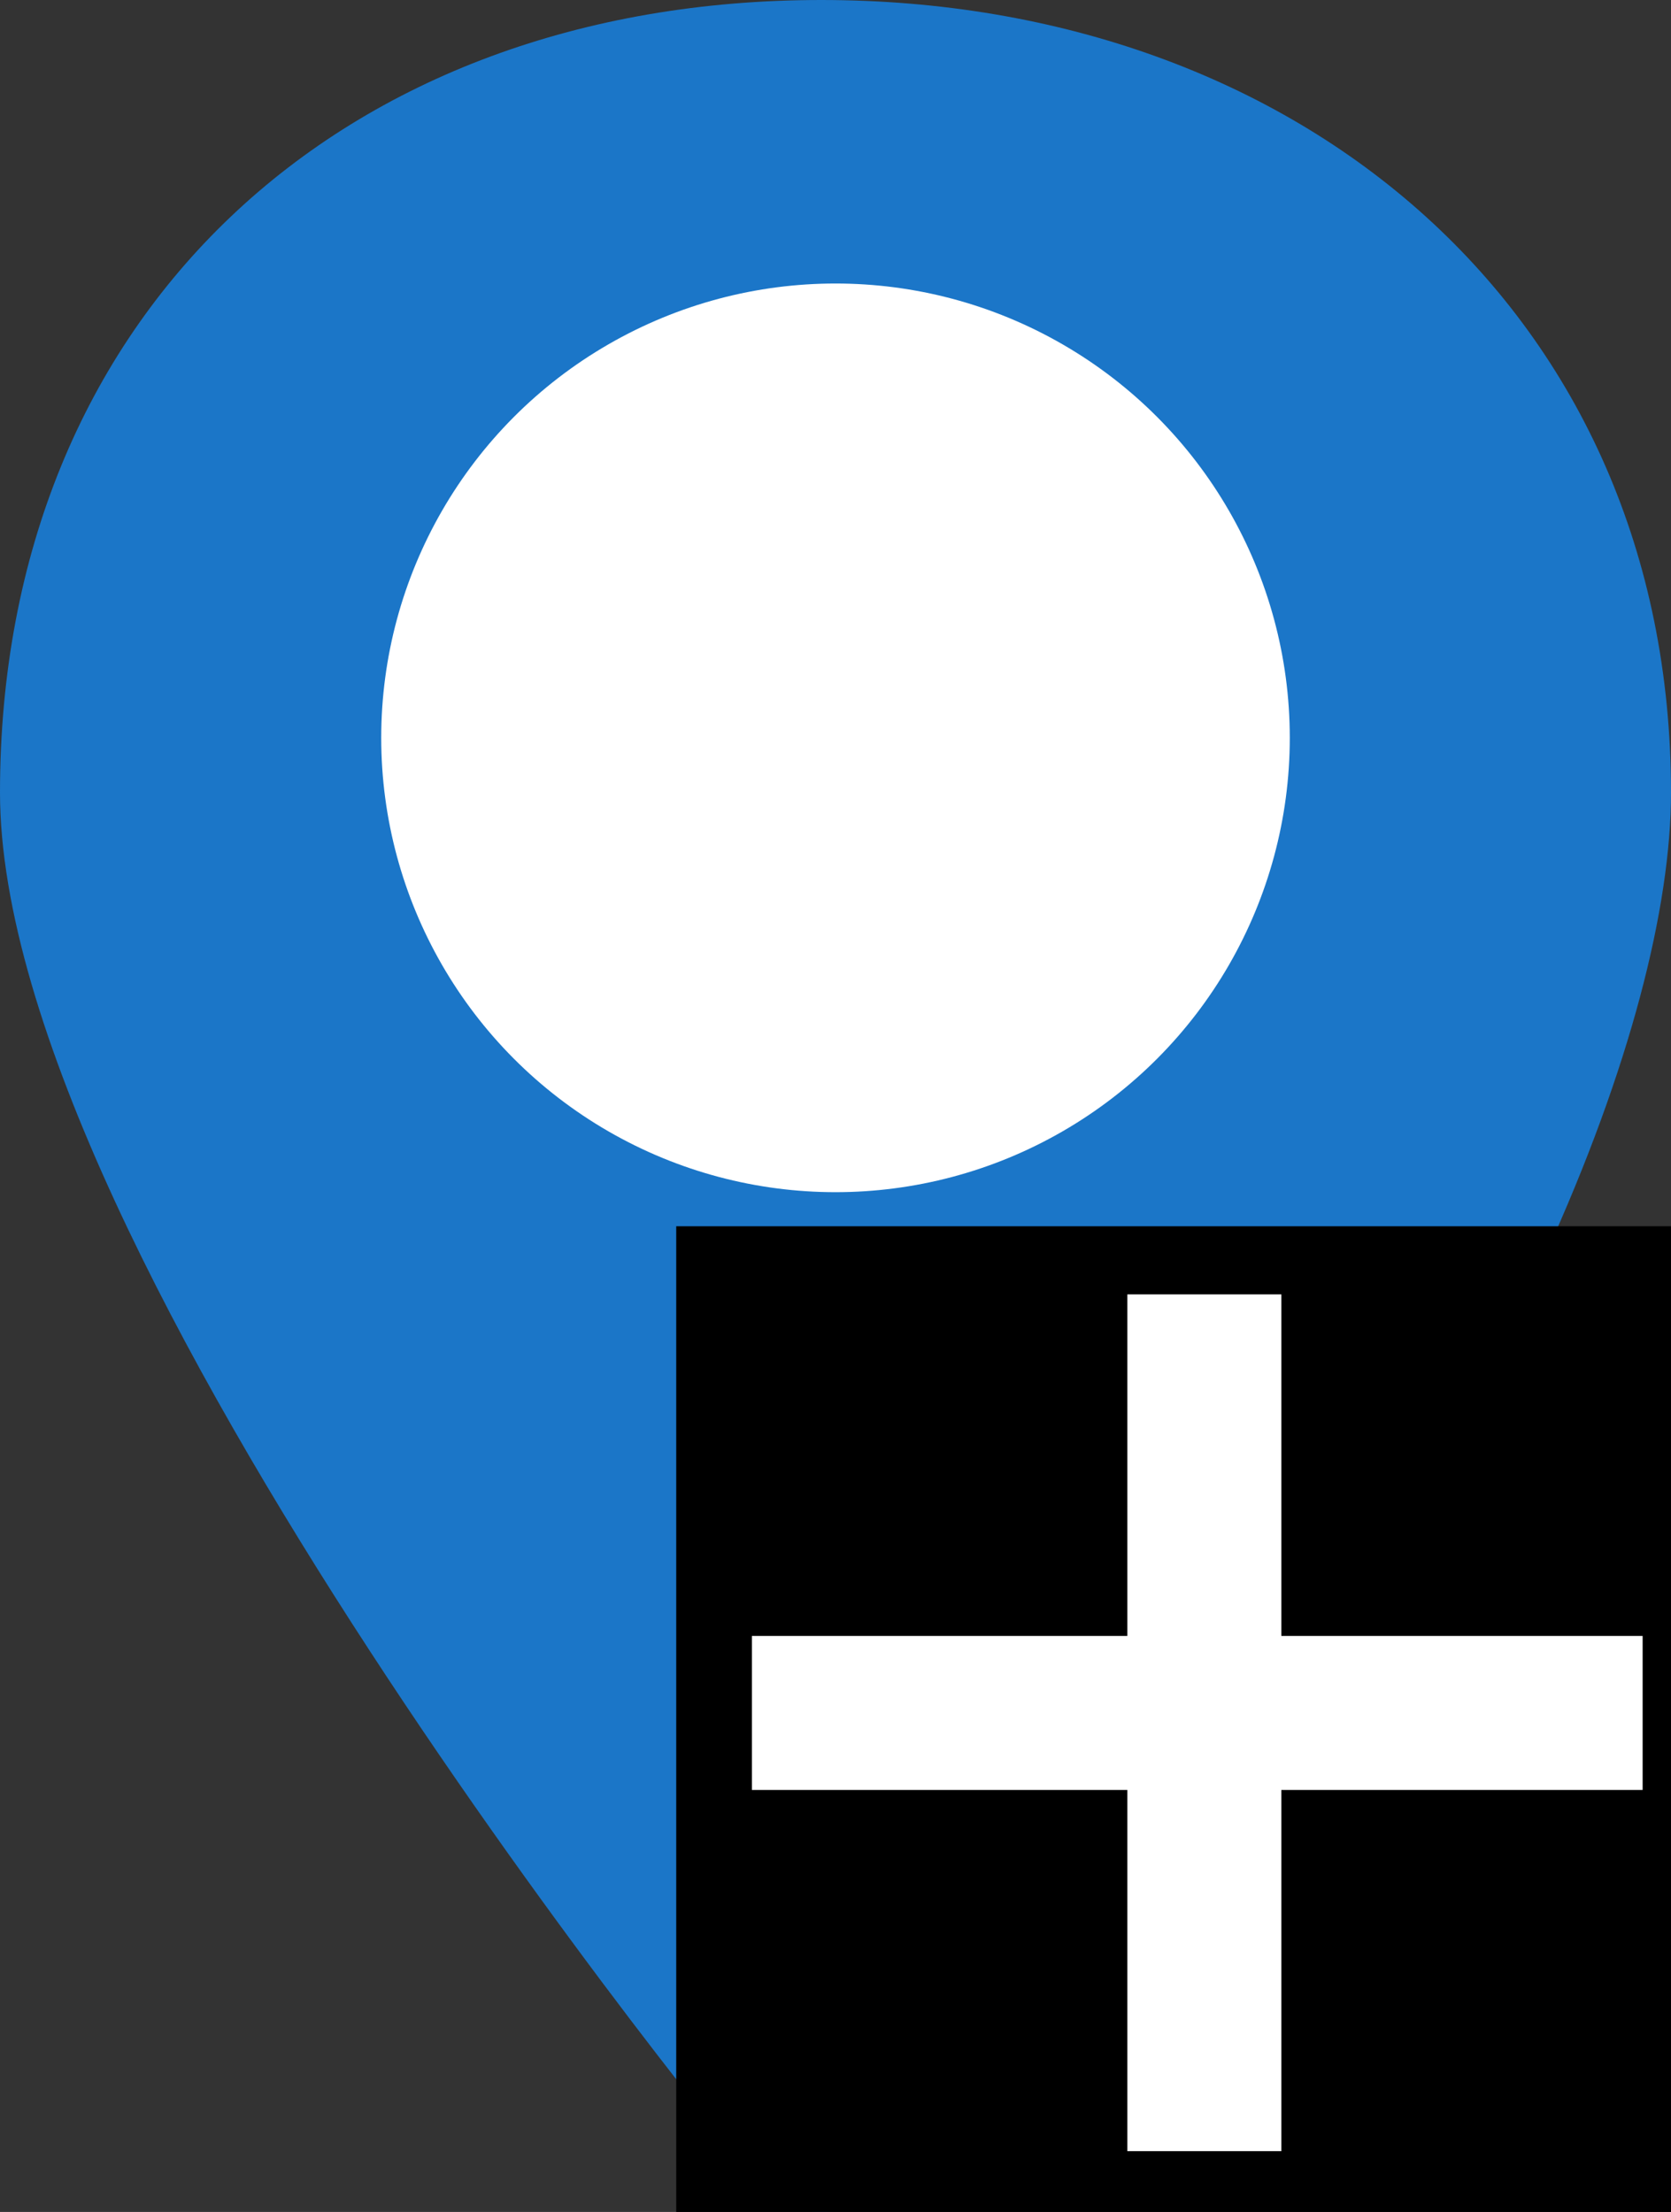 <?xml version="1.0" encoding="UTF-8" standalone="no"?>
<svg
   xmlns:dc="http://purl.org/dc/elements/1.1/"
   xmlns:cc="http://creativecommons.org/ns#"
   xmlns:rdf="http://www.w3.org/1999/02/22-rdf-syntax-ns#"
   xmlns:svg="http://www.w3.org/2000/svg"
   xmlns="http://www.w3.org/2000/svg"
   height="979.9"
   width="740.339"
   id="svg8"
   xml:space="preserve"
   enable-background="new 0 0 1000 1000"
   viewBox="0 0 740.339 979.9"
   y="0px"
   x="0px"
   version="1.1"><rect x="0" y="0" width="740.339" height="979.9" fill="#333333" stroke="none"/>
<defs
   id="defs12" />
<g
   transform="translate(-136.186,-10)"
   id="g6"><path
     id="path4"
     d="M 500,10 C 287.7,10 136.186,148.802 136.186,361.102 136.186,566.002 460,963.8 474.7,979.1 c 6.6,7 15.8,10.8 25.3,10.8 h 0.8 c 9.8,0 19.1,-4.6 25.6,-12 L 645.9,841.1 C 804.5,646.8 876.525,462.702 876.525,361.102 876.525,148.802 712.3,10 500,10 Z"
     style="fill:#1b76c8;fill-opacity:1" /><circle
     r="201.271"
     cy="336.864"
     cx="506.356"
     id="path822"
     style="opacity:1;fill:#ffffff;fill-opacity:1;fill-rule:evenodd;stroke:#000000;stroke-width:0;stroke-linecap:round;stroke-linejoin:round;stroke-miterlimit:3.9;stroke-dasharray:none;stroke-opacity:1" /><rect
     y="553.45"
     x="436.005"
     height="436.776"
     width="451.001"
     id="rect4138"
     style="fill:#000000;fill-opacity:1;fill-rule:evenodd;stroke:#000000;stroke-width:0.436px;stroke-linecap:butt;stroke-linejoin:miter;stroke-opacity:1" /><path
     id="path4160"
     d="M 469.321,768.835 H 863.955"
     style="fill:none;fill-opacity:1;fill-rule:evenodd;stroke:#ffffff;stroke-width:68.225;stroke-linecap:butt;stroke-linejoin:miter;stroke-miterlimit:4;stroke-dasharray:none;stroke-opacity:1" /><path
     id="path4160-6"
     d="M 669.77,962.962 V 583.411"
     style="fill:none;fill-opacity:1;fill-rule:evenodd;stroke:#ffffff;stroke-width:68.225;stroke-linecap:butt;stroke-linejoin:miter;stroke-miterlimit:4;stroke-dasharray:none;stroke-opacity:1" /></g>
</svg>